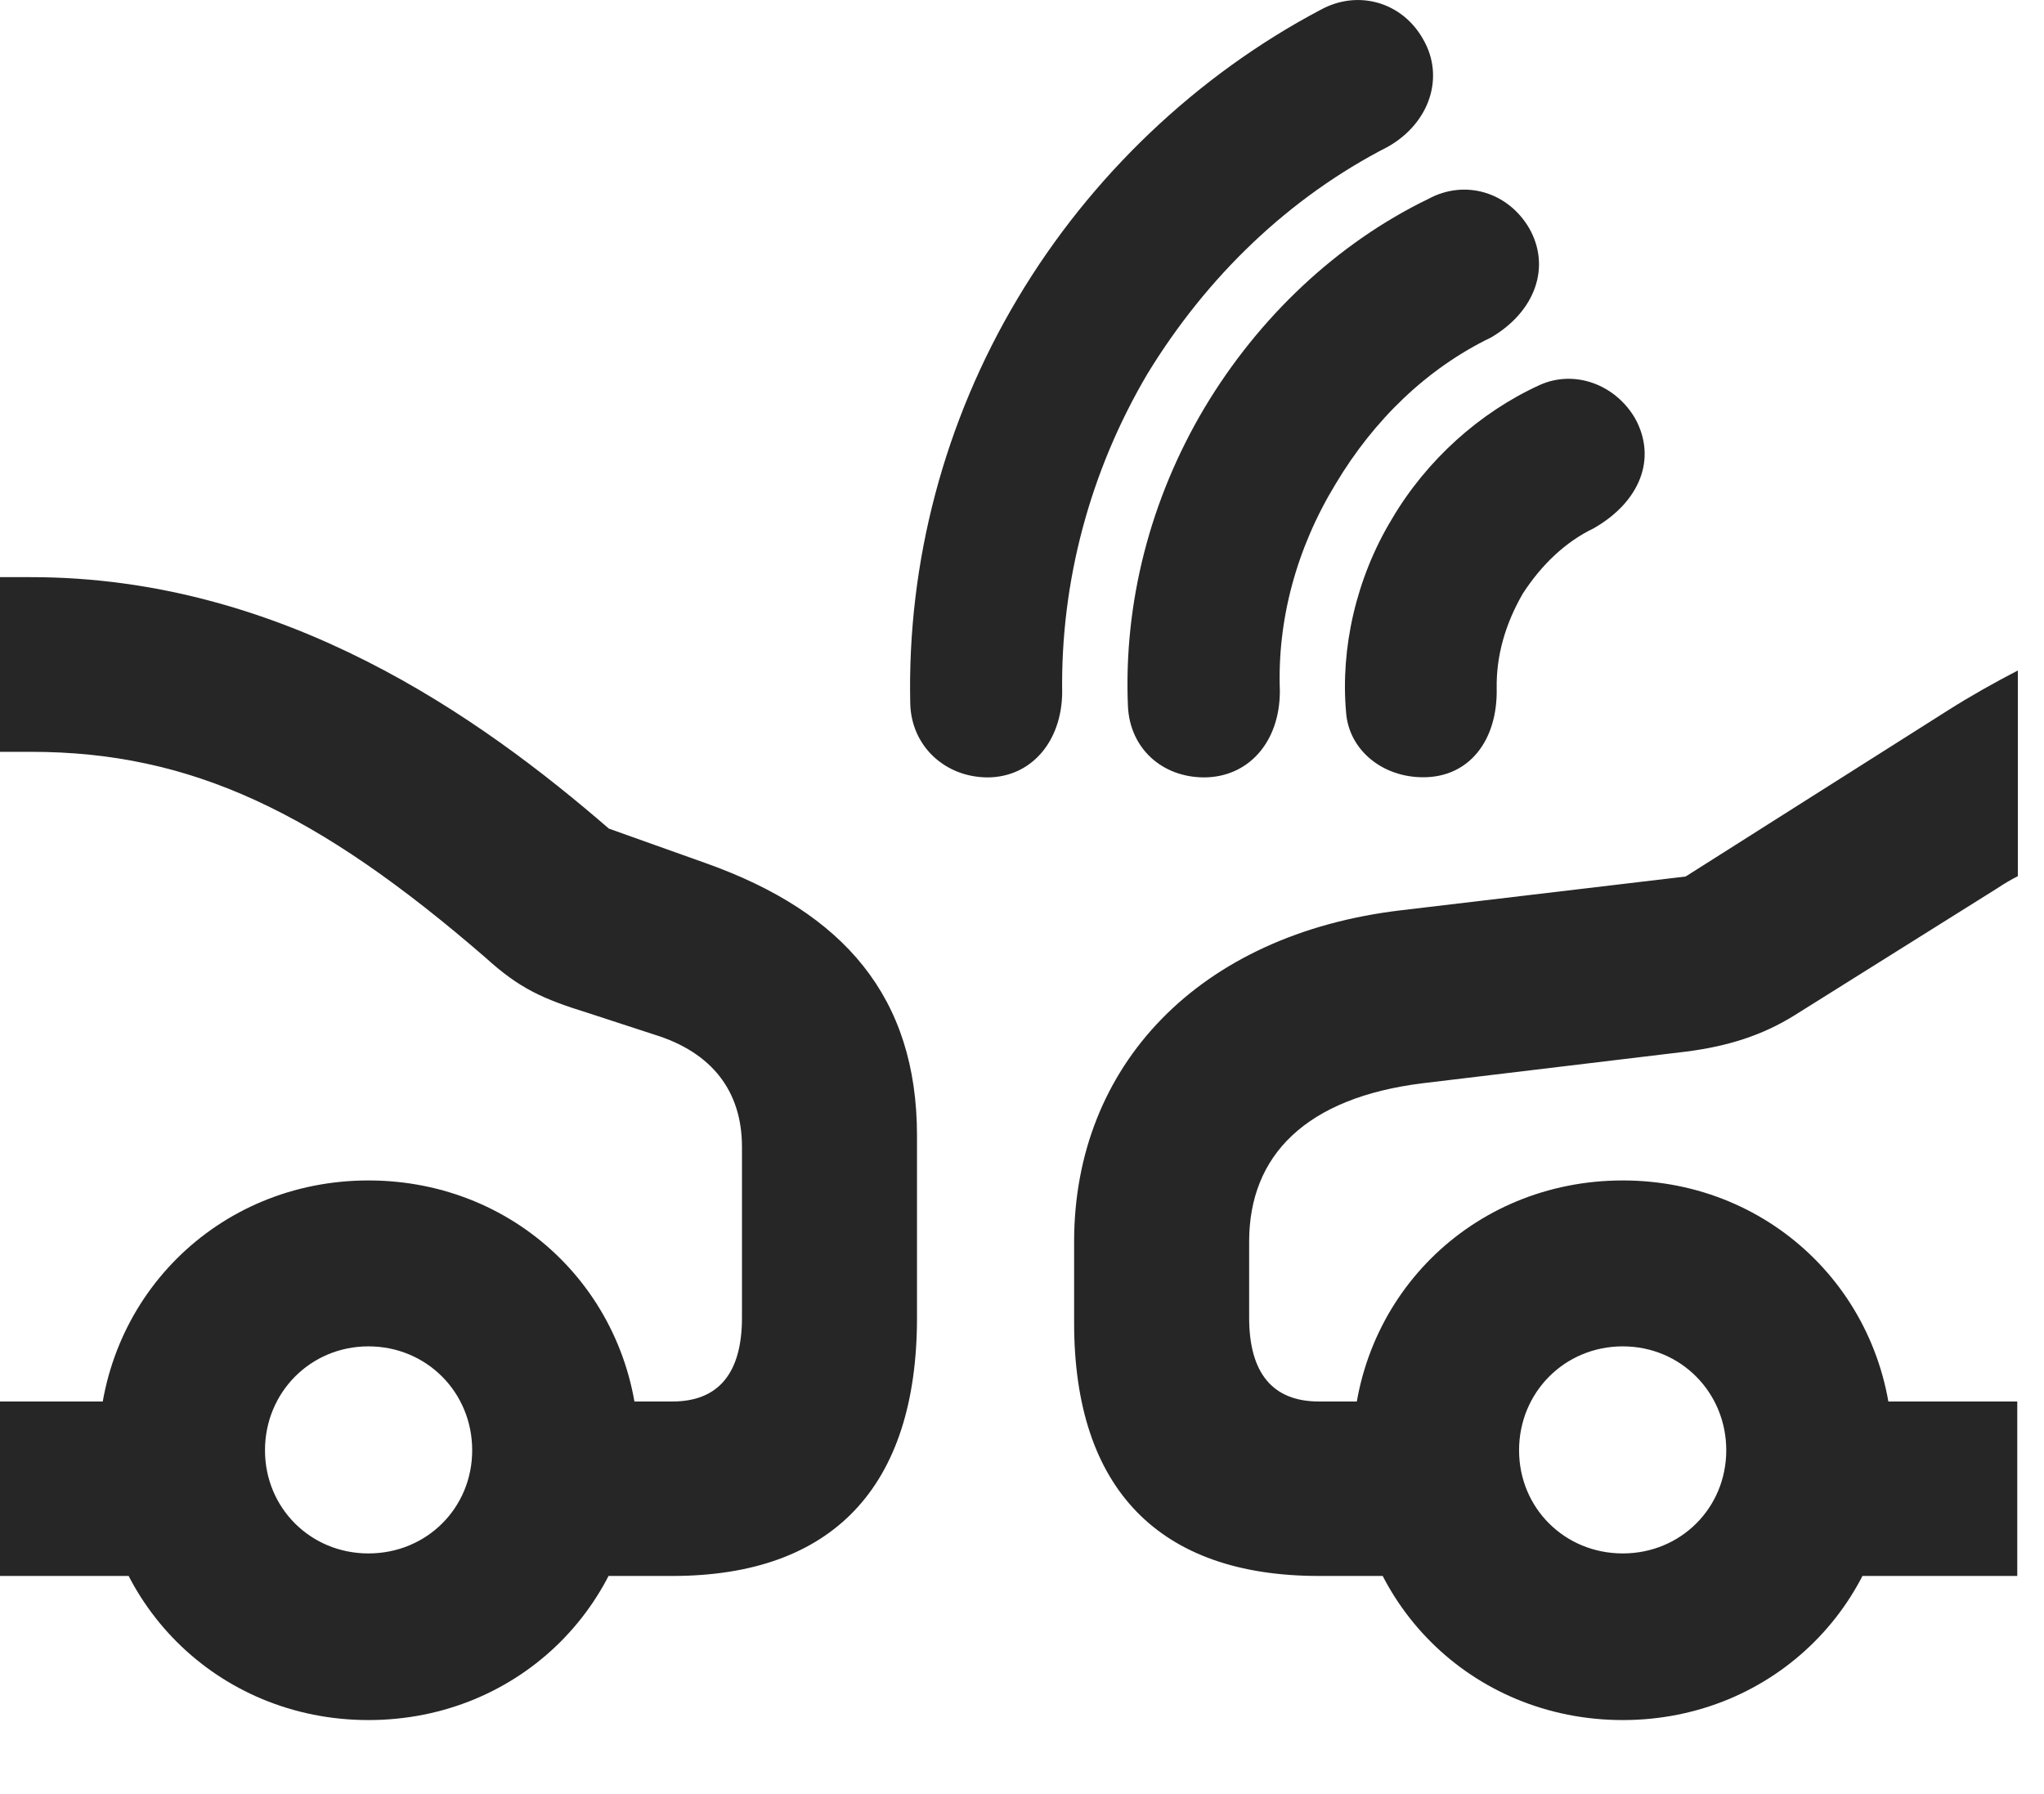 <?xml version="1.0" encoding="UTF-8"?>
<!--Generator: Apple Native CoreSVG 326-->
<!DOCTYPE svg PUBLIC "-//W3C//DTD SVG 1.1//EN" "http://www.w3.org/Graphics/SVG/1.1/DTD/svg11.dtd">
<svg version="1.1" xmlns="http://www.w3.org/2000/svg" xmlns:xlink="http://www.w3.org/1999/xlink"
       viewBox="0 0 28.215 24.76">
       <g>
              <rect height="24.76" opacity="0" width="28.215" x="0" y="0" />
              <path d="M27.854 12.093L27.854 9.254C27.533 9.421 27.21 9.601 26.885 9.807L23.268 12.098L19.34 12.564C16.548 12.894 14.827 14.707 14.827 17.137L14.827 18.26C14.827 20.548 15.999 21.752 18.206 21.752L19.897 21.752L19.897 19.344L18.206 19.344C17.57 19.344 17.243 18.955 17.243 18.187L17.243 17.137C17.243 15.948 18.025 15.15 19.642 14.951L23.28 14.514C23.854 14.44 24.325 14.291 24.771 14.014L27.572 12.259C27.664 12.197 27.755 12.144 27.854 12.093ZM27.846 21.752L27.846 19.344L24.737 19.344L24.737 21.752ZM22.401 23.741C24.487 23.741 26.125 22.103 26.125 20.017C26.125 17.931 24.487 16.293 22.401 16.293C20.307 16.293 18.671 17.931 18.671 20.017C18.671 22.103 20.307 23.741 22.401 23.741ZM22.401 21.441C21.598 21.441 20.969 20.814 20.969 20.017C20.969 19.218 21.598 18.583 22.401 18.583C23.2 18.583 23.829 19.218 23.829 20.017C23.829 20.814 23.2 21.441 22.401 21.441ZM5.086 23.741C7.18 23.741 8.816 22.103 8.816 20.017C8.816 17.931 7.18 16.293 5.086 16.293C2.998 16.293 1.36 17.931 1.36 20.017C1.36 22.103 2.998 23.741 5.086 23.741ZM5.086 21.441C4.287 21.441 3.658 20.814 3.658 20.017C3.658 19.218 4.287 18.583 5.086 18.583C5.889 18.583 6.518 19.218 6.518 20.017C6.518 20.814 5.889 21.441 5.086 21.441ZM0 19.344L0 21.752L2.584 21.752L2.584 19.344ZM7.586 21.752L9.281 21.752C11.493 21.752 12.658 20.523 12.658 18.187L12.658 15.673C12.658 13.764 11.65 12.594 9.749 11.916L8.405 11.437C6.631 9.902 3.918 7.966 0.428 7.966L0 7.966L0 10.377L0.428 10.377C2.639 10.377 4.384 11.211 6.7 13.216C7.172 13.645 7.491 13.787 8.116 13.981L9.029 14.279C9.828 14.524 10.242 15.061 10.242 15.83L10.242 18.187C10.242 18.955 9.917 19.344 9.281 19.344L7.586 19.344Z"
                     fill="currentColor" fill-opacity="0.85" />
              <path d="M14.047 4.12C13.033 5.817 12.521 7.764 12.565 9.711C12.579 10.297 13.044 10.73 13.637 10.73C14.234 10.725 14.654 10.238 14.662 9.562C14.64 8.035 15.042 6.509 15.84 5.158C16.663 3.812 17.794 2.724 19.161 2.024C19.741 1.693 19.941 1.059 19.648 0.548C19.364 0.033 18.752-0.151 18.23 0.135C16.524 1.036 15.052 2.432 14.047 4.12Z"
                     fill="currentColor" fill-opacity="0.85" />
              <path d="M16.623 5.635C15.873 6.899 15.509 8.33 15.57 9.75C15.598 10.33 16.04 10.728 16.62 10.73C17.235 10.728 17.667 10.241 17.667 9.537C17.63 8.562 17.894 7.57 18.437 6.679C18.968 5.789 19.705 5.081 20.582 4.658C21.194 4.3 21.413 3.681 21.107 3.147C20.811 2.646 20.218 2.475 19.72 2.744C18.462 3.352 17.374 4.377 16.623 5.635Z"
                     fill="currentColor" fill-opacity="0.85" />
              <path d="M19.215 7.161C18.716 7.984 18.503 8.955 18.581 9.832C18.619 10.352 19.083 10.73 19.648 10.728C20.275 10.728 20.675 10.226 20.66 9.5C20.653 9.051 20.778 8.614 21.02 8.194C21.278 7.795 21.611 7.478 21.995 7.294C22.634 6.931 22.876 6.334 22.573 5.779C22.3 5.306 21.735 5.097 21.254 5.314C20.426 5.691 19.692 6.351 19.215 7.161Z"
                     fill="currentColor" fill-opacity="0.85" />
       </g>
</svg>